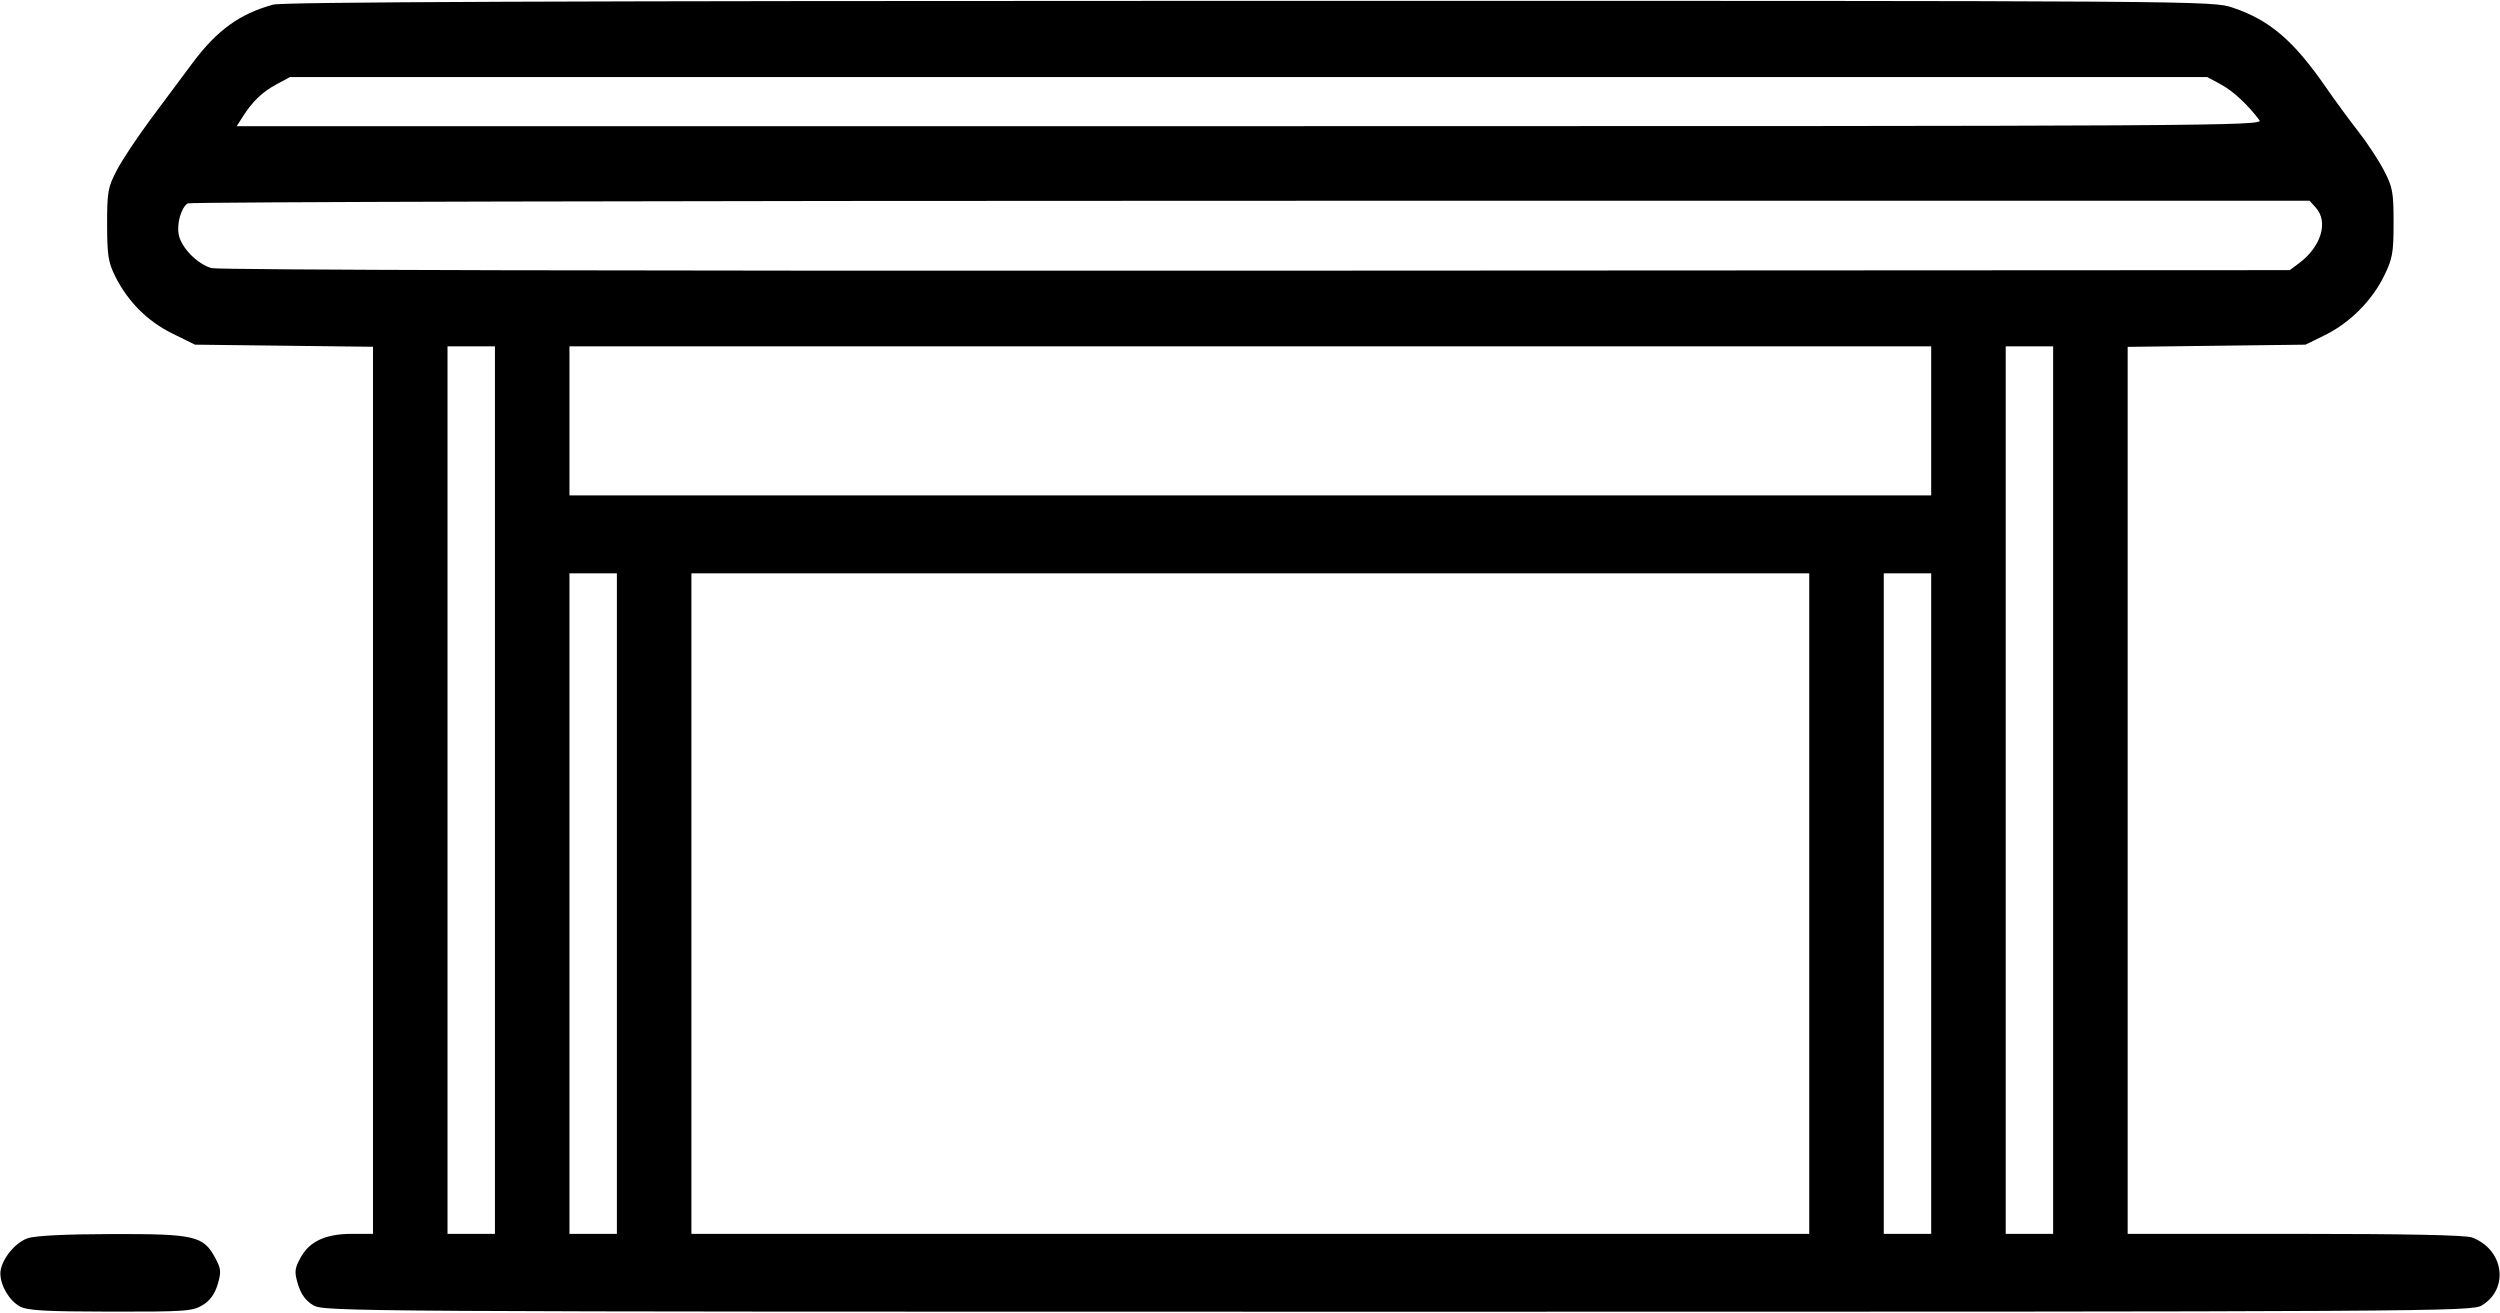 <svg xmlns="http://www.w3.org/2000/svg" xmlns:xlink="http://www.w3.org/1999/xlink" width="979px" height="514px" viewBox="0 0 979.367 513.696">
    <g id="bd82b49d-9d84-44e0-a06f-71b7902e6e0d">
<g style="">
		<g id="bd82b49d-9d84-44e0-a06f-71b7902e6e0d-child-0">
<path style="stroke: rgb(193,193,193); stroke-width: 0; stroke-dasharray: none; stroke-linecap: butt; stroke-dashoffset: 0; stroke-linejoin: miter; stroke-miterlimit: 4; fill: rgb(0,0,0); fill-rule: nonzero; opacity: 1;" transform="matrix(1.327 0 0 1.327 489.684 256.848) matrix(1 0 0 1 0 0)  translate(-511.904, -548.493)" d="M 148.76 740.43 C 145.66 738.75 143.00 734.26 143.00 730.70 C 143.00 727.00 147.14 721.65 151.03 720.31 C 153.28 719.53 162.08 719.09 176.00 719.06 C 200.38 719.00 202.94 719.59 206.44 726.13 C 208.16 729.34 208.24 730.24 207.14 733.93 C 206.28 736.79 204.89 738.71 202.70 740.04 C 199.76 741.84 197.57 741.99 175.50 741.96 C 156.22 741.93 150.96 741.63 148.76 740.43 Z M 235.30 740.04 C 233.11 738.71 231.72 736.79 230.86 733.93 C 229.76 730.24 229.84 729.34 231.56 726.13 C 234.17 721.25 238.95 719.00 246.75 719.00 L 253.00 719.00 L 253.00 588.06 L 253.00 457.12 L 226.72 456.81 L 200.45 456.50 L 193.78 453.21 C 186.39 449.58 180.58 443.74 176.85 436.22 C 174.85 432.18 174.51 429.98 174.51 421.00 C 174.50 411.37 174.74 410.04 177.37 405.00 C 178.95 401.98 183.43 395.23 187.32 390.00 C 191.21 384.77 196.79 377.28 199.73 373.34 C 206.94 363.68 213.61 358.85 223.50 356.12 C 226.37 355.33 307.56 355.01 511.75 355.00 C 795.57 354.98 796.01 354.98 802.08 357.03 C 812.90 360.67 820.01 366.75 829.51 380.50 C 832.17 384.35 836.46 390.20 839.04 393.50 C 841.63 396.80 845.04 401.98 846.62 405.00 C 849.23 409.99 849.50 411.42 849.50 420.50 C 849.50 429.44 849.20 431.11 846.68 436.24 C 843.09 443.55 836.55 450.09 829.24 453.68 L 823.50 456.50 L 797.25 456.82 L 771.00 457.15 L 771.00 588.07 L 771.00 719.00 L 820.43 719.00 C 853.02 719.00 870.83 719.36 872.68 720.07 C 882.05 723.62 883.72 735.15 875.58 740.11 C 872.58 741.94 863.88 741.99 555.50 741.99 C 243.06 741.99 238.45 741.96 235.30 740.04 Z M 289.00 588.00 L 289.00 457.00 L 282.00 457.00 L 275.00 457.00 L 275.00 588.00 L 275.00 719.00 L 282.00 719.00 L 289.00 719.00 L 289.00 588.00 Z M 325.00 621.50 L 325.00 524.00 L 318.00 524.00 L 311.00 524.00 L 311.00 621.50 L 311.00 719.00 L 318.00 719.00 L 325.00 719.00 L 325.00 621.50 Z M 677.00 621.50 L 677.00 524.00 L 512.00 524.00 L 347.00 524.00 L 347.00 621.50 L 347.00 719.00 L 512.00 719.00 L 677.00 719.00 L 677.00 621.50 Z M 713.00 621.50 L 713.00 524.00 L 706.00 524.00 L 699.00 524.00 L 699.00 621.50 L 699.00 719.00 L 706.00 719.00 L 713.00 719.00 L 713.00 621.50 Z M 749.00 588.00 L 749.00 457.00 L 742.00 457.00 L 735.00 457.00 L 735.00 588.00 L 735.00 719.00 L 742.00 719.00 L 749.00 719.00 L 749.00 588.00 Z M 713.00 479.00 L 713.00 457.00 L 512.00 457.00 L 311.00 457.00 L 311.00 479.00 L 311.00 501.00 L 512.00 501.00 L 713.00 501.00 L 713.00 479.00 Z M 821.61 432.44 C 828.13 427.57 830.33 420.24 826.54 416.05 L 824.69 414.00 L 512.10 414.02 C 340.17 414.02 198.97 414.37 198.31 414.79 C 196.37 416.02 195.01 420.78 195.66 424.06 C 196.43 427.89 201.13 432.69 205.32 433.90 C 207.24 434.46 329.20 434.76 513.68 434.66 L 818.85 434.50 L 821.61 432.44 Z M 809.92 390.25 C 806.41 385.59 802.13 381.62 798.50 379.66 L 794.50 377.50 L 511.50 377.50 L 228.50 377.50 L 224.50 379.65 C 220.30 381.92 217.42 384.68 214.52 389.25 L 212.77 392.00 L 512.01 392.00 C 796.83 392.00 811.18 391.92 809.92 390.25 Z" stroke-linecap="round"/>
</g>
</g>
</g>

  </svg>